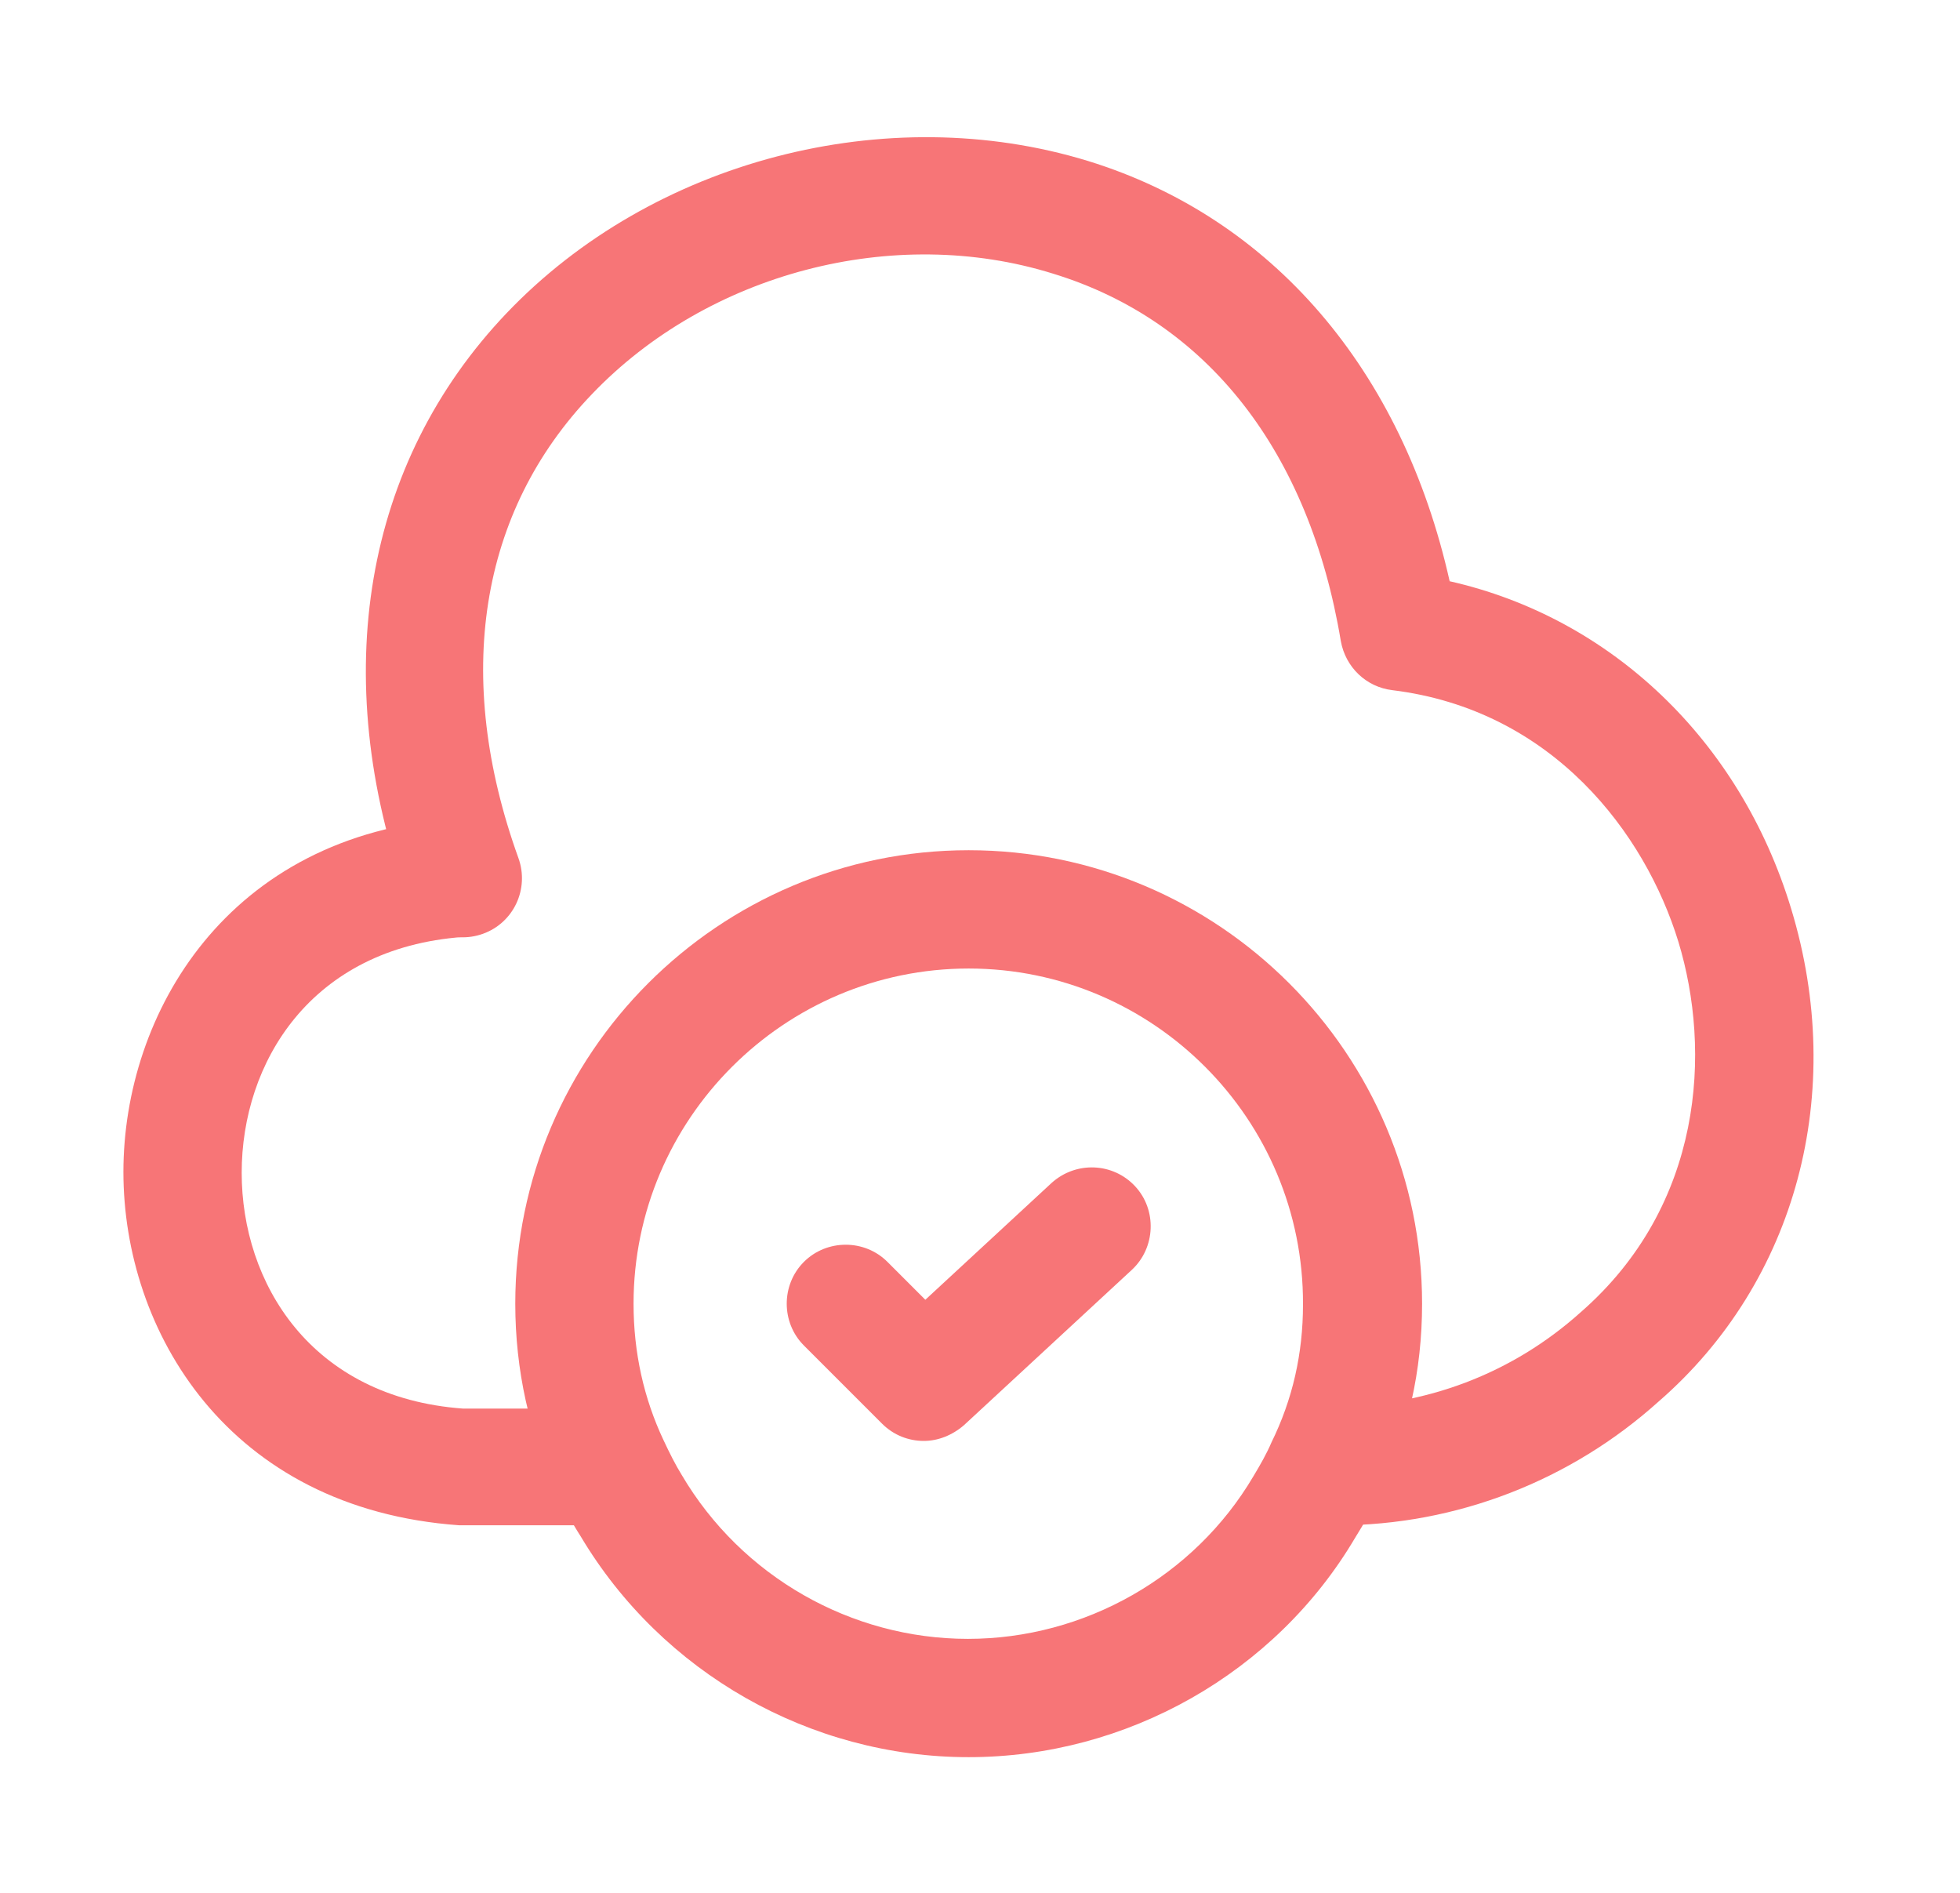 <svg xmlns="http://www.w3.org/2000/svg" width="29" height="28" viewBox="0 0 29 28" fill="none">
<path d="M9.036 22.563H6.796C3.366 22.318 1.826 19.682 1.826 17.337C1.826 14.992 3.366 12.343 6.738 12.11C7.216 12.063 7.636 12.437 7.671 12.927C7.706 13.405 7.345 13.825 6.854 13.86C4.591 14.023 3.576 15.727 3.576 17.348C3.576 18.97 4.591 20.673 6.854 20.837H9.036C9.514 20.837 9.911 21.233 9.911 21.712C9.911 22.19 9.514 22.563 9.036 22.563Z" fill="#F77577"/>
<path d="M19.781 22.564C19.758 22.564 19.746 22.564 19.723 22.564C19.244 22.564 18.801 22.167 18.801 21.689C18.801 21.187 19.174 20.814 19.664 20.814C21.099 20.814 22.383 20.312 23.386 19.413C25.206 17.827 25.323 15.54 24.833 13.93C24.343 12.332 22.978 10.5 20.598 10.209C20.213 10.162 19.909 9.87 19.839 9.485C19.373 6.685 17.868 4.748 15.581 4.048C13.224 3.313 10.471 4.037 8.756 5.833C7.088 7.572 6.703 10.01 7.671 12.694C7.834 13.149 7.601 13.65 7.146 13.813C6.691 13.977 6.189 13.743 6.026 13.289C4.848 9.998 5.384 6.848 7.496 4.632C9.654 2.369 13.119 1.47 16.094 2.38C18.824 3.22 20.749 5.472 21.449 8.598C23.829 9.135 25.743 10.944 26.501 13.44C27.329 16.159 26.583 18.959 24.541 20.732C23.246 21.898 21.554 22.564 19.781 22.564Z" fill="#F77577"/>
<path d="M14.332 25.993C11.987 25.993 9.794 24.745 8.592 22.727C8.464 22.528 8.336 22.295 8.231 22.038C7.834 21.21 7.624 20.265 7.624 19.285C7.624 15.587 10.634 12.577 14.332 12.577C18.031 12.577 21.041 15.587 21.041 19.285C21.041 20.277 20.831 21.21 20.411 22.073C20.317 22.295 20.189 22.528 20.049 22.75C18.871 24.745 16.677 25.993 14.332 25.993ZM14.332 14.327C11.602 14.327 9.374 16.555 9.374 19.285C9.374 20.008 9.526 20.685 9.817 21.303C9.911 21.502 9.992 21.665 10.086 21.817C10.972 23.322 12.594 24.243 14.321 24.243C16.047 24.243 17.669 23.322 18.544 21.84C18.649 21.665 18.742 21.502 18.812 21.338C19.127 20.697 19.279 20.02 19.279 19.297C19.291 16.555 17.062 14.327 14.332 14.327Z" fill="#F77577"/>
<path d="M13.668 21.315C13.446 21.315 13.224 21.233 13.049 21.058L11.894 19.903C11.556 19.565 11.556 19.005 11.894 18.667C12.233 18.328 12.793 18.328 13.131 18.667L13.691 19.227L15.558 17.5C15.919 17.173 16.468 17.197 16.794 17.547C17.121 17.897 17.098 18.457 16.748 18.783L14.263 21.082C14.088 21.233 13.878 21.315 13.668 21.315Z" fill="#F77577"/>
</svg>
